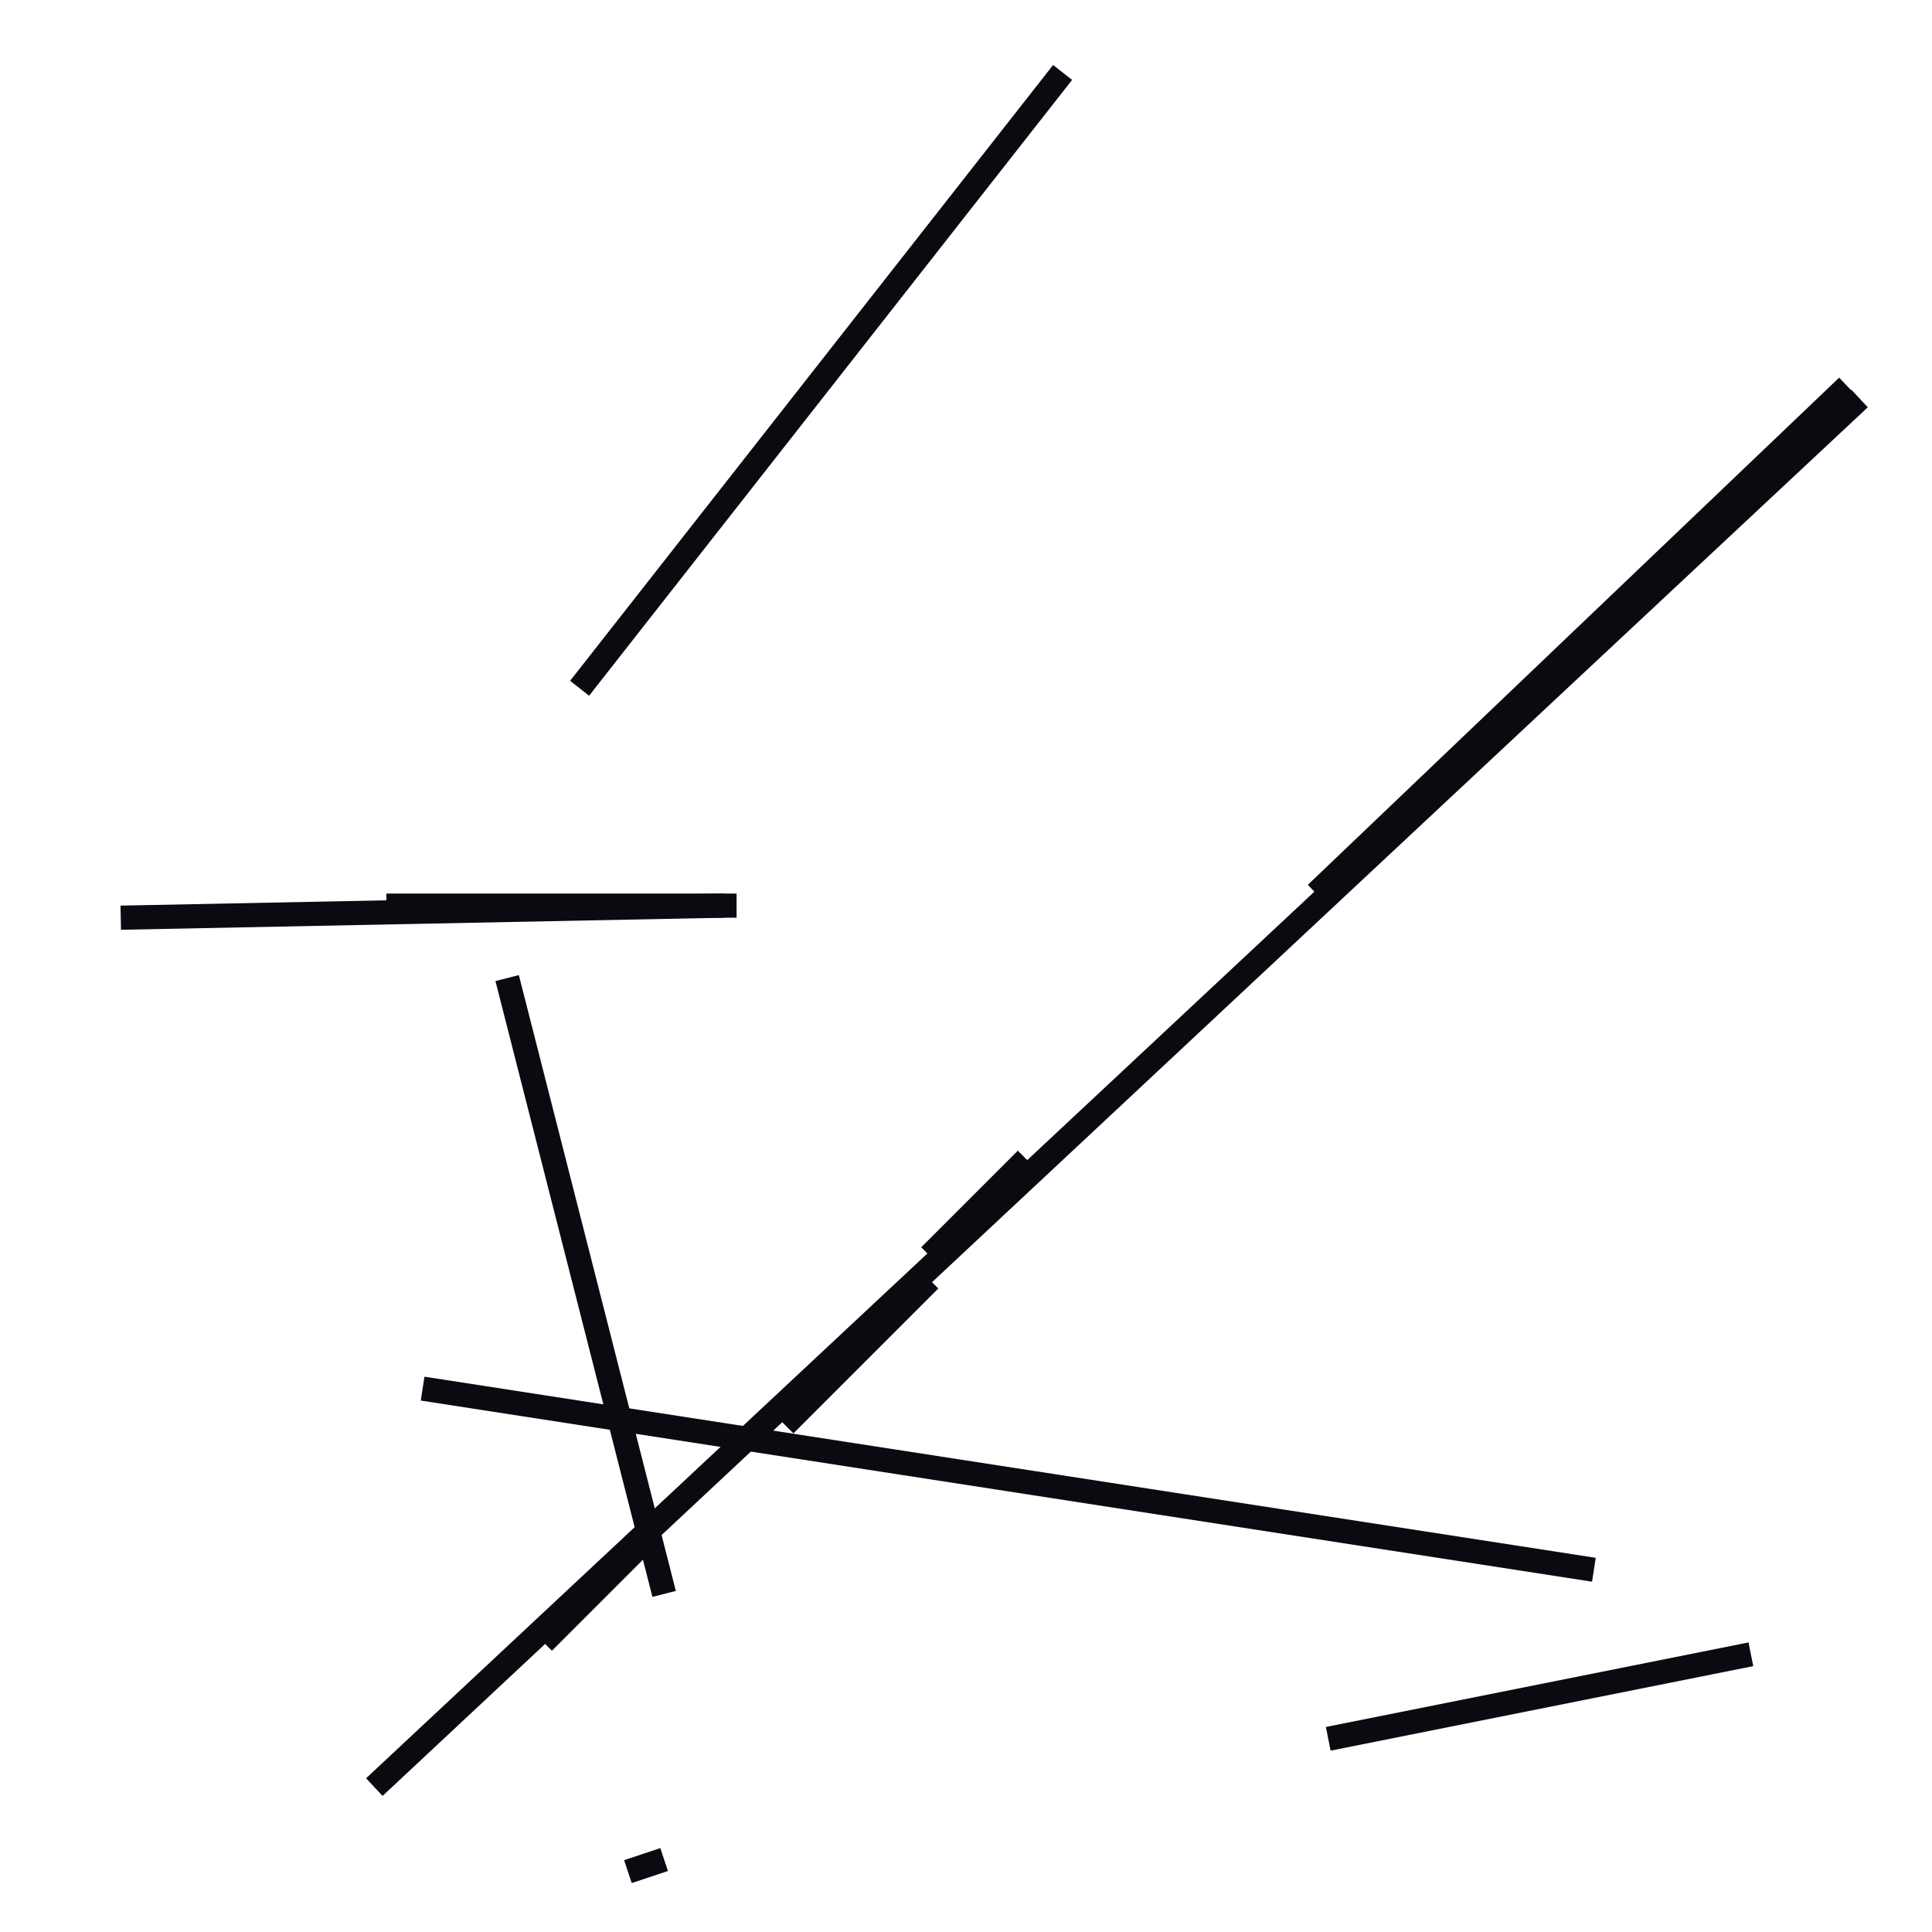 <?xml version="1.0" encoding="utf-8" ?>
<svg baseProfile="full" height="160" version="1.1" width="160" xmlns="http://www.w3.org/2000/svg" xmlns:ev="http://www.w3.org/2001/xml-events" xmlns:xlink="http://www.w3.org/1999/xlink"><defs /><line stroke="rgb(10,10,16)" stroke-width="2" x1="31" x2="154" y1="148" y2="33" /><line stroke="rgb(10,10,16)" stroke-width="2" x1="35" x2="132" y1="115" y2="130" /><line stroke="rgb(10,10,16)" stroke-width="2" x1="77" x2="85" y1="104" y2="96" /><line stroke="rgb(10,10,16)" stroke-width="2" x1="48" x2="88" y1="57" y2="6" /><line stroke="rgb(10,10,16)" stroke-width="2" x1="42" x2="55" y1="81" y2="132" /><line stroke="rgb(10,10,16)" stroke-width="2" x1="109" x2="153" y1="74" y2="32" /><line stroke="rgb(10,10,16)" stroke-width="2" x1="32" x2="61" y1="75" y2="75" /><line stroke="rgb(10,10,16)" stroke-width="2" x1="10" x2="60" y1="76" y2="75" /><line stroke="rgb(10,10,16)" stroke-width="2" x1="52" x2="55" y1="155" y2="154" /><line stroke="rgb(10,10,16)" stroke-width="2" x1="110" x2="145" y1="144" y2="137" /><line stroke="rgb(10,10,16)" stroke-width="2" x1="65" x2="77" y1="118" y2="106" /><line stroke="rgb(10,10,16)" stroke-width="2" x1="45" x2="53" y1="136" y2="128" /></svg>